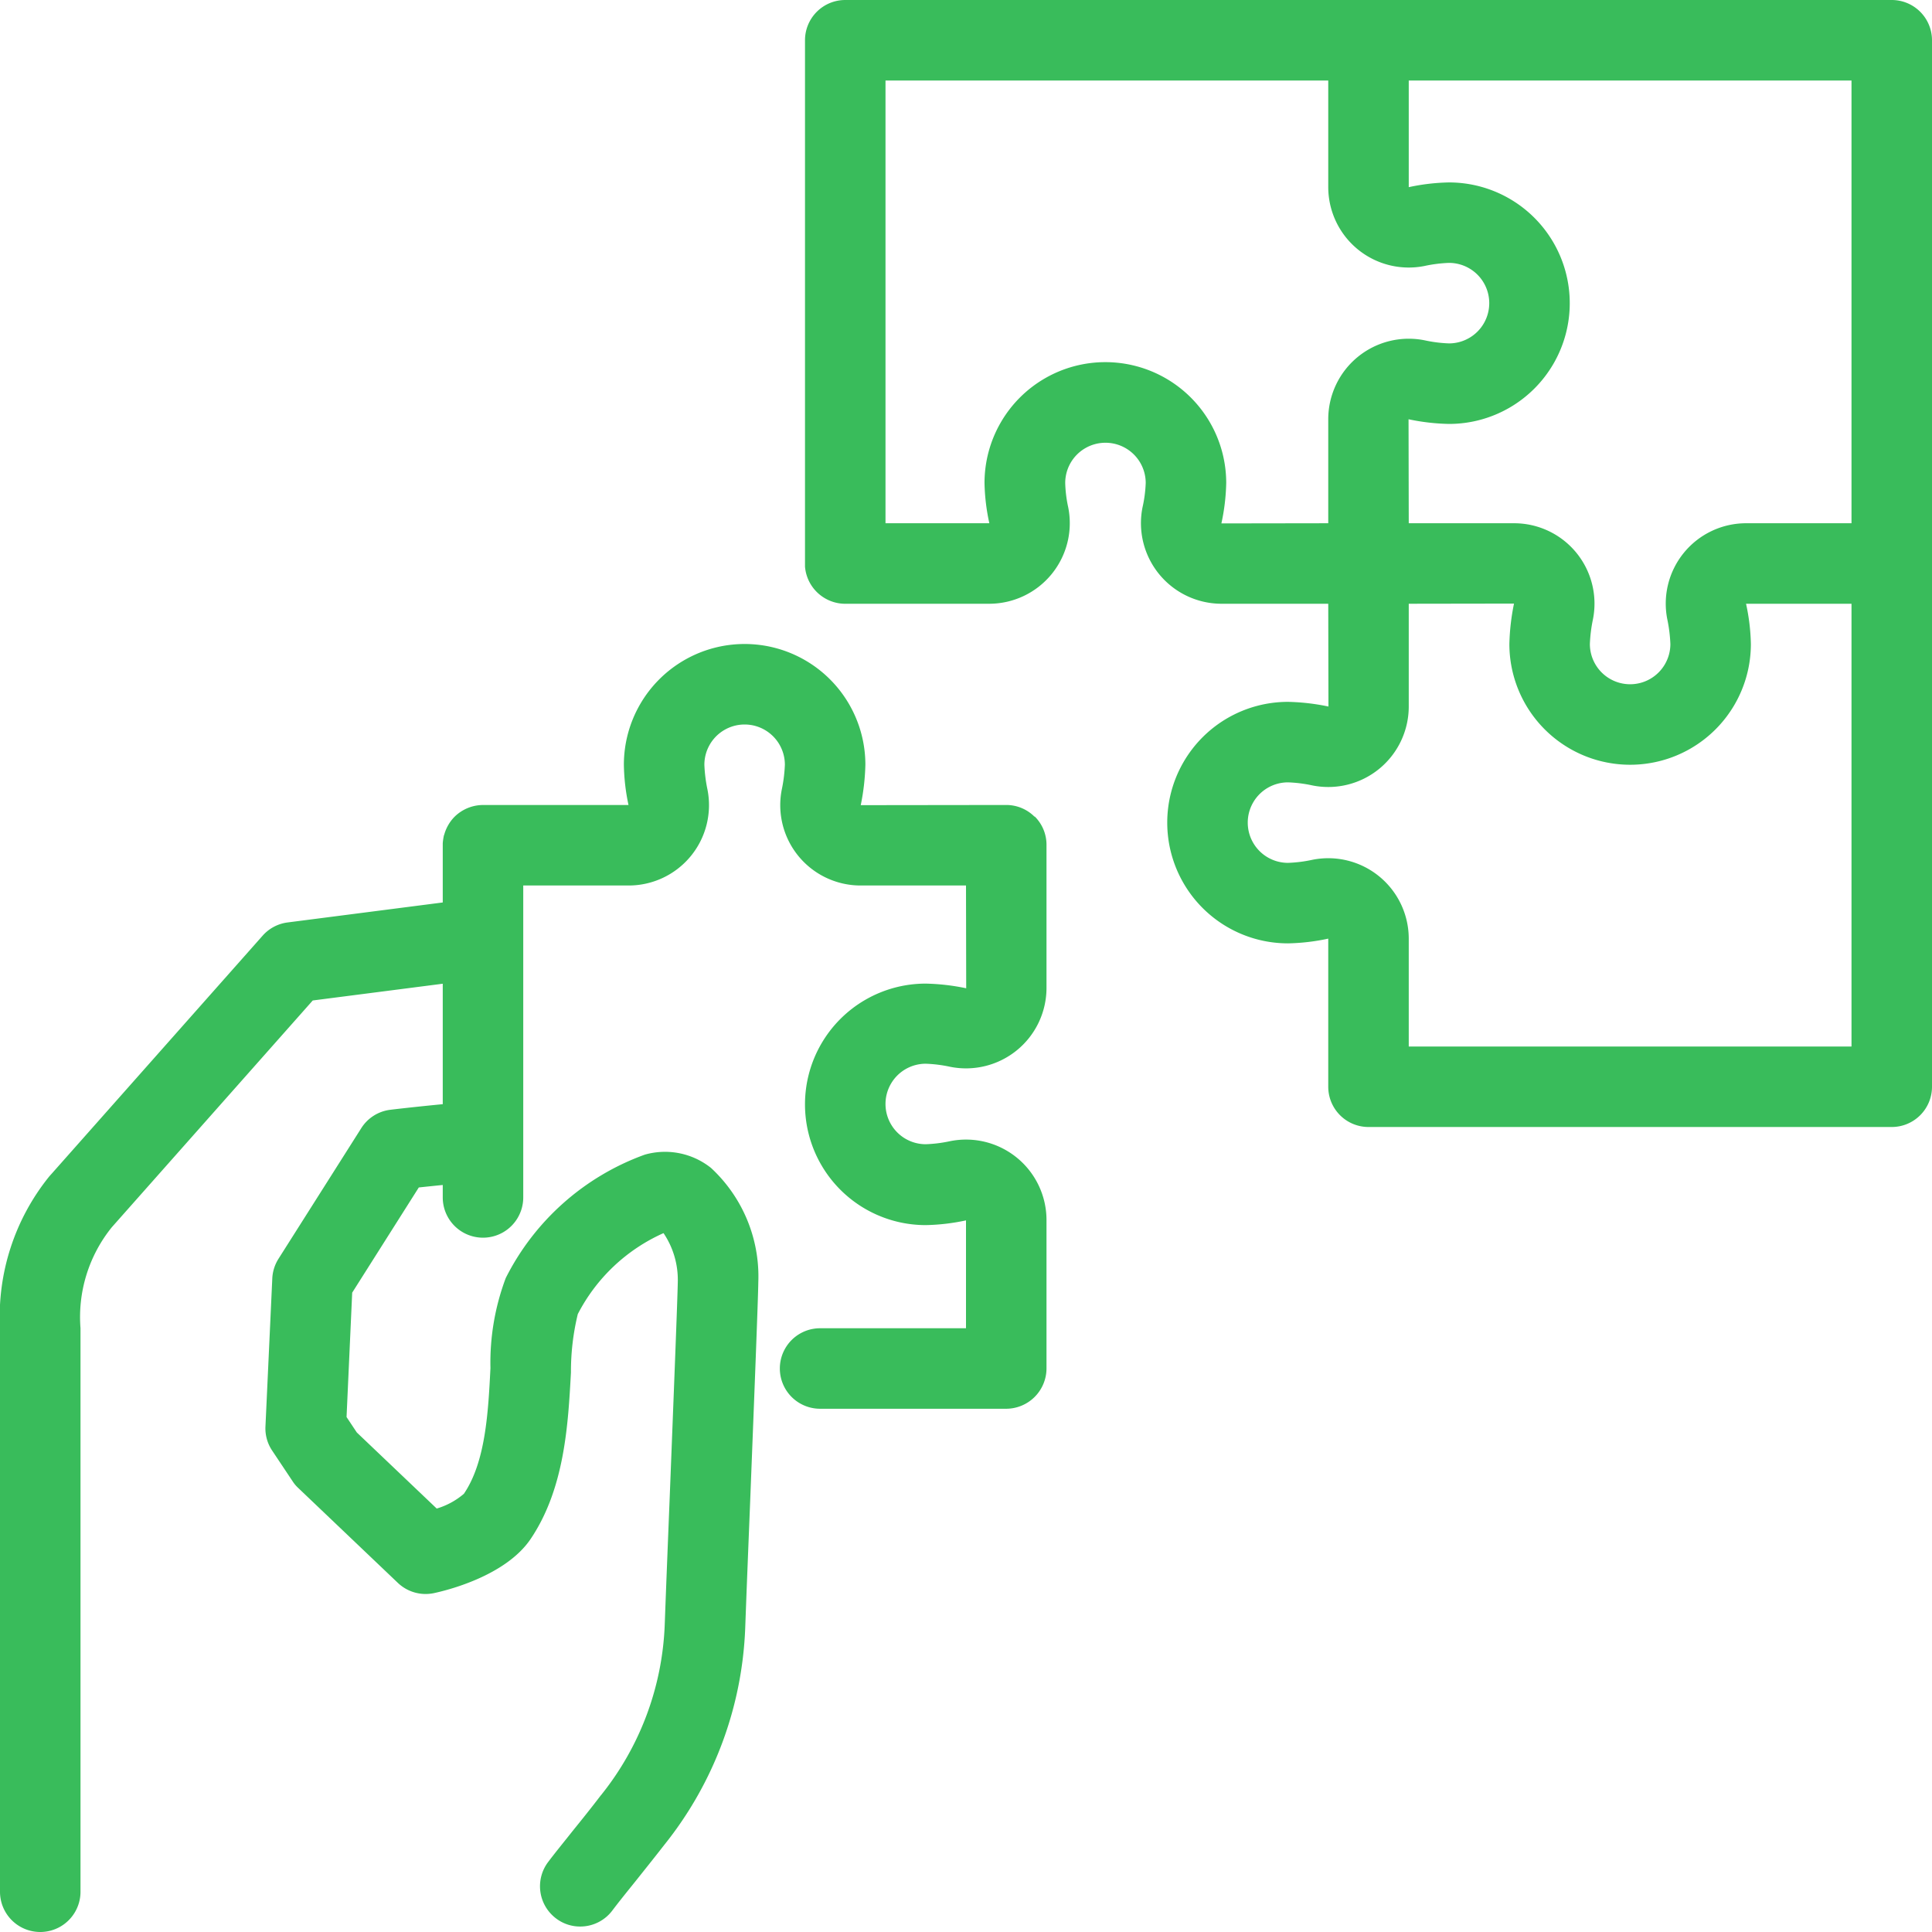 <svg xmlns="http://www.w3.org/2000/svg" width="40" height="40" viewBox="0 0 96 96">
                                        <defs>
                                            <style>
                                                .cls-1 {
                                                    fill: #39bc5b;
                                                    fill-rule: evenodd;
                                                }
                                            </style>
                                        </defs>
                                        <path id="Solution.svg" class="cls-1"
                                            d="M1150,536h-26a2,2,0,0,1-2-2v-7.36a10.344,10.344,0,0,1-2,.235,6,6,0,0,1,0-12,10.818,10.818,0,0,1,2.01.232L1122,510l-5.31,0h0a4.005,4.005,0,0,1-3.92-4.786,6.564,6.564,0,0,0,.16-1.214,2,2,0,0,0-4,0,6.426,6.426,0,0,0,.15,1.214,4.005,4.005,0,0,1-3.92,4.786h0l-7.08,0h0a2.01,2.01,0,0,1-2.08-1.845V508h0V482a2,2,0,0,1,2-2h52a2,2,0,0,1,2,2v52A2,2,0,0,1,1150,536Zm-28.79-16.973a6.821,6.821,0,0,0-1.21-.152,2,2,0,0,0,0,4,6.821,6.821,0,0,0,1.21-.152,4,4,0,0,1,4.79,3.917V532h22V510h-5.24a10.191,10.191,0,0,1,.24,2,6,6,0,0,1-12,0,11.241,11.241,0,0,1,.23-2.008L1126,510v5.112A4,4,0,0,1,1121.21,519.027ZM1100,506l5.16,0a10.171,10.171,0,0,1-.24-2,6.005,6.005,0,0,1,12.01,0,10.317,10.317,0,0,1-.24,2.008L1122,506v-5.173a4,4,0,0,1,4.79-3.917,6.744,6.744,0,0,0,1.21.153,2,2,0,0,0,0-4,6.821,6.821,0,0,0-1.21.152A4,4,0,0,1,1122,489.3V484h-22v22Zm26-22v5.3a10.248,10.248,0,0,1,2-.235,6,6,0,0,1,0,12,10.716,10.716,0,0,1-2.01-.232L1126,506h5.23a3.993,3.993,0,0,1,3.92,4.786A7.379,7.379,0,0,0,1135,512a2,2,0,0,0,4,0,7.391,7.391,0,0,0-.15-1.214,3.993,3.993,0,0,1,3.91-4.786H1148V484h-22Zm-27,34a11.241,11.241,0,0,1-.23,2.008l7.22-.009h0.02a1.985,1.985,0,0,1,1.39.577h0l0.01,0h0s0,0,.01,0h0v0h0v0h0v0h0a1.976,1.976,0,0,1,.58,1.4h0v7.115a4,4,0,0,1-4.79,3.917,6.821,6.821,0,0,0-1.21-.152,2,2,0,0,0,0,4,6.821,6.821,0,0,0,1.21-.152,4,4,0,0,1,4.79,3.917V548a2.008,2.008,0,0,1-2,2h-9.25a2,2,0,0,1,0-4H1104V540.64a10.344,10.344,0,0,1-2,.235,6,6,0,0,1,0-12,10.818,10.818,0,0,1,2.01.232L1104,524h-5.24a3.992,3.992,0,0,1-3.91-4.786A7.379,7.379,0,0,0,1095,518a2,2,0,0,0-4,0,7.379,7.379,0,0,0,.15,1.214,3.992,3.992,0,0,1-3.92,4.786H1082v15.5a2,2,0,0,1-4,0v-0.619c-0.45.045-.86,0.088-1.19,0.123l-3.31,5.228-0.28,6.18,0.51,0.767,3.97,3.78a3.686,3.686,0,0,0,1.35-.733c1.08-1.587,1.21-4.062,1.32-6.246a11.963,11.963,0,0,1,.76-4.474,12.483,12.483,0,0,1,6.91-6.132,3.664,3.664,0,0,1,3.29.66,7.346,7.346,0,0,1,2.35,5.667c-0.01.845-.2,5.673-0.4,10.785-0.09,2.231-.18,4.481-0.25,6.394a18.333,18.333,0,0,1-4.01,10.776c-0.52.668-1.01,1.279-1.44,1.819-0.42.522-.82,1.015-1.16,1.466a1.992,1.992,0,0,1-1.59.787,1.97,1.97,0,0,1-1.21-.41,2,2,0,0,1-.38-2.8c0.37-.491.79-1,1.22-1.545,0.45-.555.91-1.128,1.4-1.77a0.04,0.04,0,0,0,.02-0.022,14.386,14.386,0,0,0,3.15-8.45c0.07-1.914.16-4.165,0.25-6.4,0.19-4.862.39-9.89,0.4-10.684a4.152,4.152,0,0,0-.71-2.374,8.836,8.836,0,0,0-4.26,4.025,12.1,12.1,0,0,0-.34,2.9c-0.14,2.572-.31,5.772-2.01,8.283-1.26,1.852-4.22,2.558-4.8,2.681a2,2,0,0,1-1.79-.509l-4.96-4.725a1.742,1.742,0,0,1-.28-0.339l-1-1.5a1.976,1.976,0,0,1-.34-1.2l0.34-7.366a2,2,0,0,1,.31-0.978l4.11-6.485a1.991,1.991,0,0,1,1.44-.915c0.06-.008,1.1-0.133,2.61-0.279v-5.985l-6.46.832-9.98,11.263A7.1,7.1,0,0,0,1060,546v28a2,2,0,0,1-4,0V546a11.09,11.09,0,0,1,2.45-7.547c0.03-.031.05-0.06,0.08-0.089l10.52-11.871a1.994,1.994,0,0,1,1.24-.657l7.71-.993V522h0v-0.011h0v0h0v-0.016h0v-0.039h0V521.9h0a2.87,2.87,0,0,1,.04-0.3h0v-0.011h0v-0.018h0c0.01,0,.01-0.008.01-0.011v-0.014h0v-0.02h0.01v-0.02h0v0h0a0.017,0.017,0,0,1,.01-0.018,2.028,2.028,0,0,1,.23-0.536,1.941,1.941,0,0,1,.28-0.361A2.024,2.024,0,0,1,1080,520h7.23a10.247,10.247,0,0,1-.23-2A6,6,0,0,1,1099,518Z"
                                            transform="translate(-1056 -480)" />
                                    </svg>